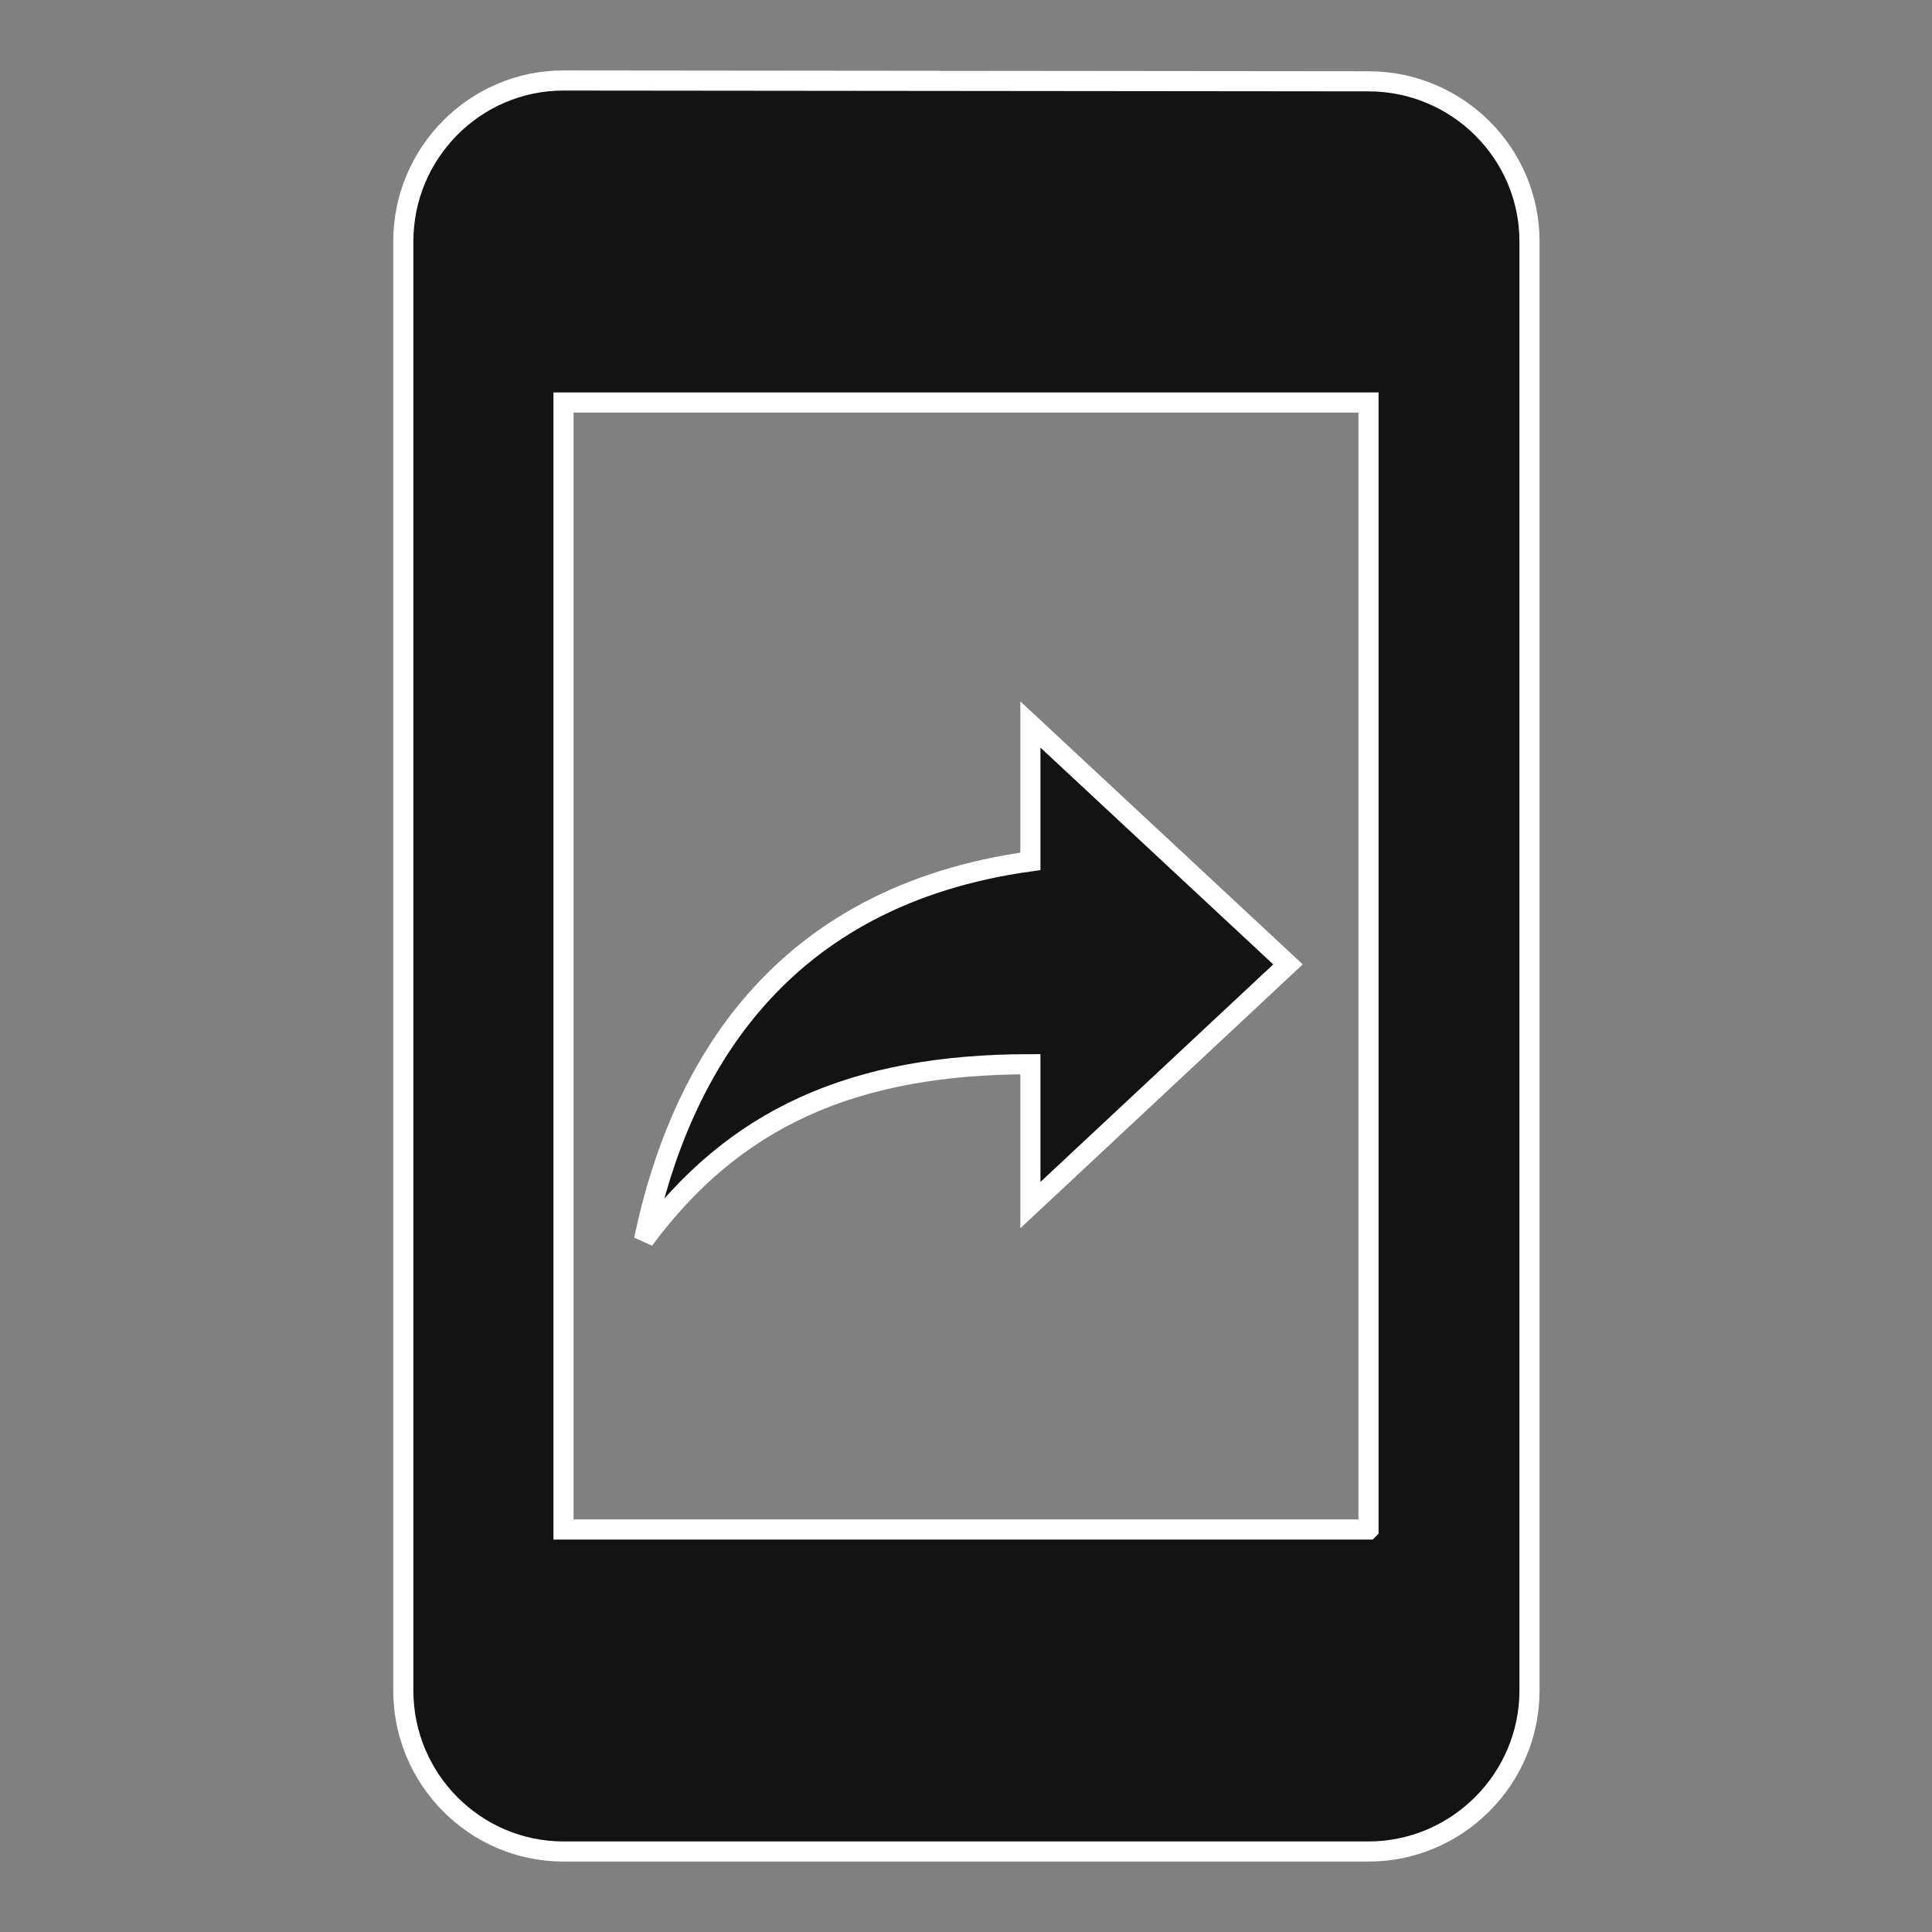 <svg xmlns="http://www.w3.org/2000/svg" focusable="false" viewBox="0 0 24 24" fill="#131313" stroke="#fff" stroke-width="0.25">
  <rect x="0" y="0" width="24" height="24" fill="#808080" stroke="none"/>
  <path d="M17 1.01 7 1c-1.1 0-1.99.9-1.99 2v18c0 1.1.89 2 1.99 2h10c1.1 0 2-.9 2-2V3c0-1.1-.9-1.99-2-1.99zM17 19H7V5h10v14zm-4.2-5.78v1.75l3.2-2.99L12.8 9v1.7c-3.11.43-4.35 2.56-4.8 4.7 1.11-1.5 2.58-2.18 4.8-2.18z"></path>
</svg>